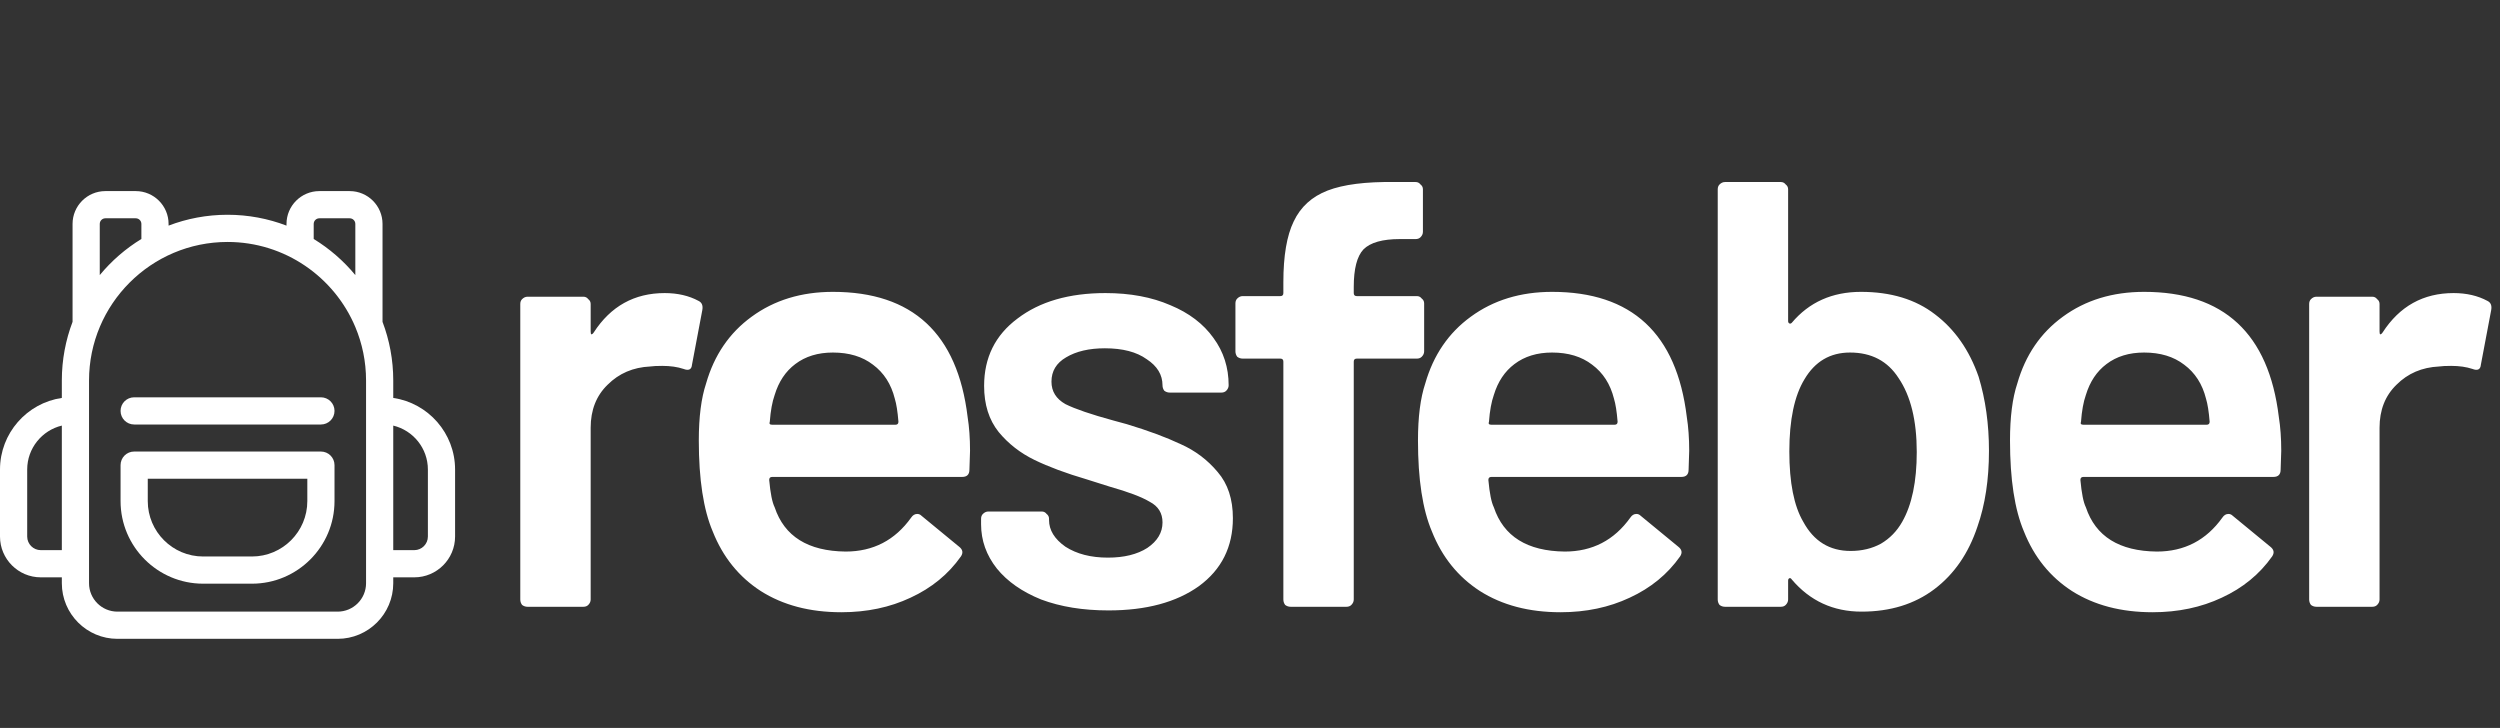 <svg width="2538" height="739" viewBox="0 0 2538 739" fill="none" xmlns="http://www.w3.org/2000/svg">
<rect x="0" y="0" width="2538" height="739" fill="#333333" stroke="none"/>
<path d="M674.8 297.528C687.941 297.528 699.44 300.197 709.296 305.536C712.581 307.179 713.813 310.259 712.992 314.776L702.52 370.216C702.109 375.144 699.235 376.581 693.896 374.528C687.736 372.475 680.549 371.448 672.336 371.448C666.997 371.448 662.891 371.653 660.016 372.064C642.768 372.885 628.395 379.045 616.896 390.544C605.397 401.632 599.648 416.211 599.648 434.28V608.608C599.648 610.661 598.827 612.509 597.184 614.152C595.952 615.384 594.309 616 592.256 616H535.584C533.531 616 531.683 615.384 530.04 614.152C528.808 612.509 528.192 610.661 528.192 608.608V308.616C528.192 306.563 528.808 304.92 530.04 303.688C531.683 302.045 533.531 301.224 535.584 301.224H592.256C594.309 301.224 595.952 302.045 597.184 303.688C598.827 304.92 599.648 306.563 599.648 308.616V336.336C599.648 337.979 599.853 339.005 600.264 339.416C601.085 339.416 601.907 338.8 602.728 337.568C619.976 310.875 644 297.528 674.8 297.528ZM982.314 423.192C983.957 433.459 984.778 444.957 984.778 457.688L984.162 476.784C984.162 481.712 981.698 484.176 976.77 484.176H783.962C781.909 484.176 780.882 485.203 780.882 487.256C782.114 500.808 783.962 510.048 786.426 514.976C796.282 544.544 820.306 559.533 858.498 559.944C886.423 559.944 908.599 548.445 925.026 525.448C926.669 522.984 928.722 521.752 931.186 521.752C932.829 521.752 934.266 522.368 935.498 523.6L973.69 555.016C977.386 557.891 978.002 561.176 975.538 564.872C962.807 582.941 945.765 596.904 924.41 606.76C903.466 616.616 880.058 621.544 854.186 621.544C822.154 621.544 794.845 614.357 772.258 599.984C750.082 585.611 733.861 565.488 723.594 539.616C714.149 517.44 709.426 486.64 709.426 447.216C709.426 423.397 711.89 404.096 716.818 389.312C725.031 360.565 740.431 337.979 763.018 321.552C786.015 304.715 813.53 296.296 845.562 296.296C926.463 296.296 972.047 338.595 982.314 423.192ZM845.562 357.896C830.367 357.896 817.637 361.797 807.37 369.6C797.514 376.992 790.533 387.464 786.426 401.016C783.962 407.997 782.319 417.032 781.498 428.12C780.677 430.173 781.498 431.2 783.962 431.2H909.01C911.063 431.2 912.09 430.173 912.09 428.12C911.269 417.853 910.037 410.051 908.394 404.712C904.698 389.928 897.306 378.429 886.218 370.216C875.541 362.003 861.989 357.896 845.562 357.896ZM1125.35 619.696C1099.48 619.696 1076.69 616 1056.98 608.608C1037.67 600.805 1022.68 590.333 1012.01 577.192C1001.33 563.64 995.991 548.651 995.991 532.224V526.68C995.991 524.627 996.607 522.984 997.839 521.752C999.482 520.109 1001.33 519.288 1003.38 519.288H1057.59C1059.64 519.288 1061.29 520.109 1062.52 521.752C1064.16 522.984 1064.98 524.627 1064.98 526.68V527.912C1064.98 538.179 1070.53 547.213 1081.62 555.016C1093.11 562.408 1107.49 566.104 1124.74 566.104C1141.16 566.104 1154.51 562.819 1164.78 556.248C1175.04 549.267 1180.18 540.643 1180.18 530.376C1180.18 520.931 1175.86 513.949 1167.24 509.432C1159.03 504.504 1145.47 499.371 1126.58 494.032L1103.18 486.64C1082.23 480.48 1064.57 473.909 1050.2 466.928C1035.83 459.947 1023.71 450.501 1013.86 438.592C1004 426.272 999.071 410.667 999.071 391.776C999.071 363.029 1010.36 340.237 1032.95 323.4C1055.54 306.152 1085.31 297.528 1122.27 297.528C1147.32 297.528 1169.29 301.635 1188.18 309.848C1207.07 317.651 1221.65 328.739 1231.92 343.112C1242.19 357.075 1247.32 373.091 1247.32 391.16C1247.32 393.213 1246.5 395.061 1244.86 396.704C1243.62 397.936 1241.98 398.552 1239.93 398.552H1187.57C1185.51 398.552 1183.67 397.936 1182.02 396.704C1180.79 395.061 1180.18 393.213 1180.18 391.16C1180.18 380.483 1174.84 371.653 1164.16 364.672C1153.89 357.28 1139.72 353.584 1121.66 353.584C1105.64 353.584 1092.5 356.664 1082.23 362.824C1072.38 368.573 1067.45 376.787 1067.45 387.464C1067.45 397.32 1072.17 404.917 1081.62 410.256C1091.47 415.184 1107.69 420.728 1130.28 426.888L1143.83 430.584C1165.6 437.155 1183.87 443.931 1198.66 450.912C1213.44 457.483 1225.96 466.928 1236.23 479.248C1246.5 491.157 1251.63 506.763 1251.63 526.064C1251.63 555.221 1240.13 578.219 1217.14 595.056C1194.14 611.483 1163.54 619.696 1125.35 619.696ZM1438.39 300.608C1440.45 300.608 1442.09 301.429 1443.32 303.072C1444.97 304.304 1445.79 305.947 1445.79 308V356.664C1445.79 358.717 1444.97 360.565 1443.32 362.208C1442.09 363.44 1440.45 364.056 1438.39 364.056H1377.41C1375.36 364.056 1374.33 365.083 1374.33 367.136V608.608C1374.33 610.661 1373.51 612.509 1371.87 614.152C1370.63 615.384 1368.99 616 1366.94 616H1310.27C1308.21 616 1306.37 615.384 1304.72 614.152C1303.49 612.509 1302.87 610.661 1302.87 608.608V367.136C1302.87 365.083 1301.85 364.056 1299.79 364.056H1261.6C1259.55 364.056 1257.7 363.44 1256.06 362.208C1254.83 360.565 1254.21 358.717 1254.21 356.664V308C1254.21 305.947 1254.83 304.304 1256.06 303.072C1257.7 301.429 1259.55 300.608 1261.6 300.608H1299.79C1301.85 300.608 1302.87 299.581 1302.87 297.528V286.44C1302.87 259.747 1306.37 239.213 1313.35 224.84C1320.33 210.056 1331.83 199.584 1347.84 193.424C1363.86 187.264 1386.45 184.389 1415.6 184.8H1437.16C1439.22 184.8 1440.86 185.621 1442.09 187.264C1443.73 188.496 1444.55 190.139 1444.55 192.192V235.312C1444.55 237.365 1443.73 239.213 1442.09 240.856C1440.86 242.088 1439.22 242.704 1437.16 242.704H1421.15C1403.49 242.704 1391.17 246.195 1384.19 253.176C1377.62 260.157 1374.33 272.888 1374.33 291.368V297.528C1374.33 299.581 1375.36 300.608 1377.41 300.608H1438.39ZM1712.42 423.192C1714.06 433.459 1714.88 444.957 1714.88 457.688L1714.27 476.784C1714.27 481.712 1711.8 484.176 1706.87 484.176H1514.07C1512.01 484.176 1510.99 485.203 1510.99 487.256C1512.22 500.808 1514.07 510.048 1516.53 514.976C1526.39 544.544 1550.41 559.533 1588.6 559.944C1616.53 559.944 1638.7 548.445 1655.13 525.448C1656.77 522.984 1658.83 521.752 1661.29 521.752C1662.93 521.752 1664.37 522.368 1665.6 523.6L1703.79 555.016C1707.49 557.891 1708.11 561.176 1705.64 564.872C1692.91 582.941 1675.87 596.904 1654.51 606.76C1633.57 616.616 1610.16 621.544 1584.29 621.544C1552.26 621.544 1524.95 614.357 1502.36 599.984C1480.19 585.611 1463.97 565.488 1453.7 539.616C1444.25 517.44 1439.53 486.64 1439.53 447.216C1439.53 423.397 1441.99 404.096 1446.92 389.312C1455.14 360.565 1470.54 337.979 1493.12 321.552C1516.12 304.715 1543.63 296.296 1575.67 296.296C1656.57 296.296 1702.15 338.595 1712.42 423.192ZM1575.67 357.896C1560.47 357.896 1547.74 361.797 1537.47 369.6C1527.62 376.992 1520.64 387.464 1516.53 401.016C1514.07 407.997 1512.42 417.032 1511.6 428.12C1510.78 430.173 1511.6 431.2 1514.07 431.2H1639.11C1641.17 431.2 1642.19 430.173 1642.19 428.12C1641.37 417.853 1640.14 410.051 1638.5 404.712C1634.8 389.928 1627.41 378.429 1616.32 370.216C1605.65 362.003 1592.09 357.896 1575.67 357.896ZM2008.72 382.536C2015.71 405.533 2019.2 430.584 2019.2 457.688C2019.2 486.845 2015.29 512.512 2007.49 534.688C1998.46 561.792 1983.88 582.941 1963.76 598.136C1943.63 613.331 1918.99 620.928 1889.84 620.928C1861.09 620.928 1837.48 610.045 1819 588.28C1818.17 587.048 1817.35 586.637 1816.53 587.048C1815.71 587.459 1815.3 588.28 1815.3 589.512V608.608C1815.3 610.661 1814.48 612.509 1812.84 614.152C1811.6 615.384 1809.96 616 1807.91 616H1751.24C1749.18 616 1747.33 615.384 1745.69 614.152C1744.46 612.509 1743.84 610.661 1743.84 608.608V192.192C1743.84 190.139 1744.46 188.496 1745.69 187.264C1747.33 185.621 1749.18 184.8 1751.24 184.8H1807.91C1809.96 184.8 1811.6 185.621 1812.84 187.264C1814.48 188.496 1815.3 190.139 1815.3 192.192V325.864C1815.3 327.096 1815.71 327.917 1816.53 328.328C1817.35 328.739 1818.17 328.533 1819 327.712C1836.65 306.768 1860.06 296.296 1889.22 296.296C1919.61 296.296 1944.66 303.893 1964.37 319.088C1984.49 334.283 1999.28 355.432 2008.72 382.536ZM1931.11 529.76C1940.96 512.512 1945.89 488.899 1945.89 458.92C1945.89 426.888 1939.73 401.837 1927.41 383.768C1916.32 366.52 1899.9 357.896 1878.13 357.896C1858.01 357.896 1842.61 366.931 1831.93 385C1821.67 401.837 1816.53 426.272 1816.53 458.304C1816.53 489.925 1821.25 513.744 1830.7 529.76C1841.38 549.472 1857.39 559.328 1878.75 559.328C1890.25 559.328 1900.51 556.864 1909.55 551.936C1918.58 546.597 1925.77 539.205 1931.11 529.76ZM2313.45 423.192C2315.09 433.459 2315.92 444.957 2315.92 457.688L2315.3 476.784C2315.3 481.712 2312.84 484.176 2307.91 484.176H2115.1C2113.05 484.176 2112.02 485.203 2112.02 487.256C2113.25 500.808 2115.1 510.048 2117.56 514.976C2127.42 544.544 2151.44 559.533 2189.64 559.944C2217.56 559.944 2239.74 548.445 2256.16 525.448C2257.81 522.984 2259.86 521.752 2262.32 521.752C2263.97 521.752 2265.4 522.368 2266.64 523.6L2304.83 555.016C2308.52 557.891 2309.14 561.176 2306.68 564.872C2293.94 582.941 2276.9 596.904 2255.55 606.76C2234.6 616.616 2211.2 621.544 2185.32 621.544C2153.29 621.544 2125.98 614.357 2103.4 599.984C2081.22 585.611 2065 565.488 2054.73 539.616C2045.29 517.44 2040.56 486.64 2040.56 447.216C2040.56 423.397 2043.03 404.096 2047.96 389.312C2056.17 360.565 2071.57 337.979 2094.16 321.552C2117.15 304.715 2144.67 296.296 2176.7 296.296C2257.6 296.296 2303.18 338.595 2313.45 423.192ZM2176.7 357.896C2161.5 357.896 2148.77 361.797 2138.51 369.6C2128.65 376.992 2121.67 387.464 2117.56 401.016C2115.1 407.997 2113.46 417.032 2112.64 428.12C2111.81 430.173 2112.64 431.2 2115.1 431.2H2240.15C2242.2 431.2 2243.23 430.173 2243.23 428.12C2242.41 417.853 2241.17 410.051 2239.53 404.712C2235.84 389.928 2228.44 378.429 2217.36 370.216C2206.68 362.003 2193.13 357.896 2176.7 357.896ZM2490.87 297.528C2504.01 297.528 2515.51 300.197 2525.37 305.536C2528.65 307.179 2529.88 310.259 2529.06 314.776L2518.59 370.216C2518.18 375.144 2515.3 376.581 2509.97 374.528C2503.81 372.475 2496.62 371.448 2488.41 371.448C2483.07 371.448 2478.96 371.653 2476.09 372.064C2458.84 372.885 2444.46 379.045 2432.97 390.544C2421.47 401.632 2415.72 416.211 2415.72 434.28V608.608C2415.72 610.661 2414.9 612.509 2413.25 614.152C2412.02 615.384 2410.38 616 2408.33 616H2351.65C2349.6 616 2347.75 615.384 2346.11 614.152C2344.88 612.509 2344.26 610.661 2344.26 608.608V308.616C2344.26 306.563 2344.88 304.92 2346.11 303.688C2347.75 302.045 2349.6 301.224 2351.65 301.224H2408.33C2410.38 301.224 2412.02 302.045 2413.25 303.688C2414.9 304.92 2415.72 306.563 2415.72 308.616V336.336C2415.72 337.979 2415.92 339.005 2416.33 339.416C2417.15 339.416 2417.98 338.8 2418.8 337.568C2436.05 310.875 2460.07 297.528 2490.87 297.528Z" fill="white"/>
<path d="M325.795 458.401H136.205C128.581 458.401 122.4 464.582 122.4 472.206V508.736C122.4 554.956 160.002 592.558 206.222 592.558H255.777C301.997 592.558 339.598 554.956 339.598 508.736V472.206C339.599 464.581 333.419 458.401 325.795 458.401ZM255.778 564.95H206.223C175.226 564.95 150.01 539.732 150.01 508.737V486.011H311.99V508.737C311.99 539.732 286.774 564.95 255.778 564.95Z" fill="white"/>
<path d="M325.795 403.344H136.205C128.581 403.344 122.4 409.525 122.4 417.148C122.4 424.772 128.581 430.953 136.205 430.953H325.794C333.418 430.953 339.599 424.772 339.599 417.148C339.599 409.525 333.419 403.344 325.795 403.344Z" fill="white"/>
<path d="M399.226 403.973V386.257C399.226 365.311 395.367 345.252 388.341 326.74V227.33C388.341 208.952 373.39 194.001 355.011 194.001H324.188C305.809 194.001 290.858 208.952 290.858 227.33V229.046C272.251 221.938 252.074 218.031 231 218.031C209.926 218.031 189.751 221.938 171.144 229.045V227.329C171.144 208.951 156.193 194 137.815 194H106.992C88.614 194 73.663 208.951 73.663 227.329V326.729C66.635 345.245 62.773 365.307 62.773 386.257V403.973C27.313 409.181 0 439.797 0 476.681V544.703C0 567.539 18.578 586.116 41.412 586.116H62.774V592.109C62.774 623.223 88.089 648.537 119.202 648.537H342.798C373.912 648.537 399.226 623.223 399.226 592.109V586.116H420.588C443.423 586.116 462 567.539 462 544.703V476.681C462 439.797 434.686 409.181 399.226 403.973ZM62.774 558.506H41.412C33.801 558.506 27.609 552.313 27.609 544.702V476.68C27.609 455.068 42.626 436.897 62.774 432.056V558.506ZM318.467 227.33C318.467 224.176 321.033 221.61 324.188 221.61H355.011C358.166 221.61 360.732 224.176 360.732 227.33V279.274C348.805 264.837 334.517 252.418 318.468 242.61L318.467 227.33ZM101.273 227.33C101.273 224.176 103.839 221.61 106.993 221.61H137.816C140.97 221.61 143.536 224.176 143.536 227.33V242.607C127.488 252.415 113.201 264.832 101.274 279.269L101.273 227.33ZM371.617 592.108C371.617 607.999 358.688 620.926 342.799 620.926H119.202C103.311 620.926 90.384 607.998 90.384 592.108V386.257C90.384 308.721 153.465 245.64 231.001 245.64C289.323 245.64 339.462 281.333 360.732 332.021V332.05H360.743C367.743 348.741 371.617 367.055 371.617 386.258V592.108ZM434.391 544.704C434.391 552.315 428.198 558.508 420.588 558.508H399.226V432.057C419.374 436.899 434.391 455.069 434.391 476.681V544.704Z" fill="white"/>
</svg>
